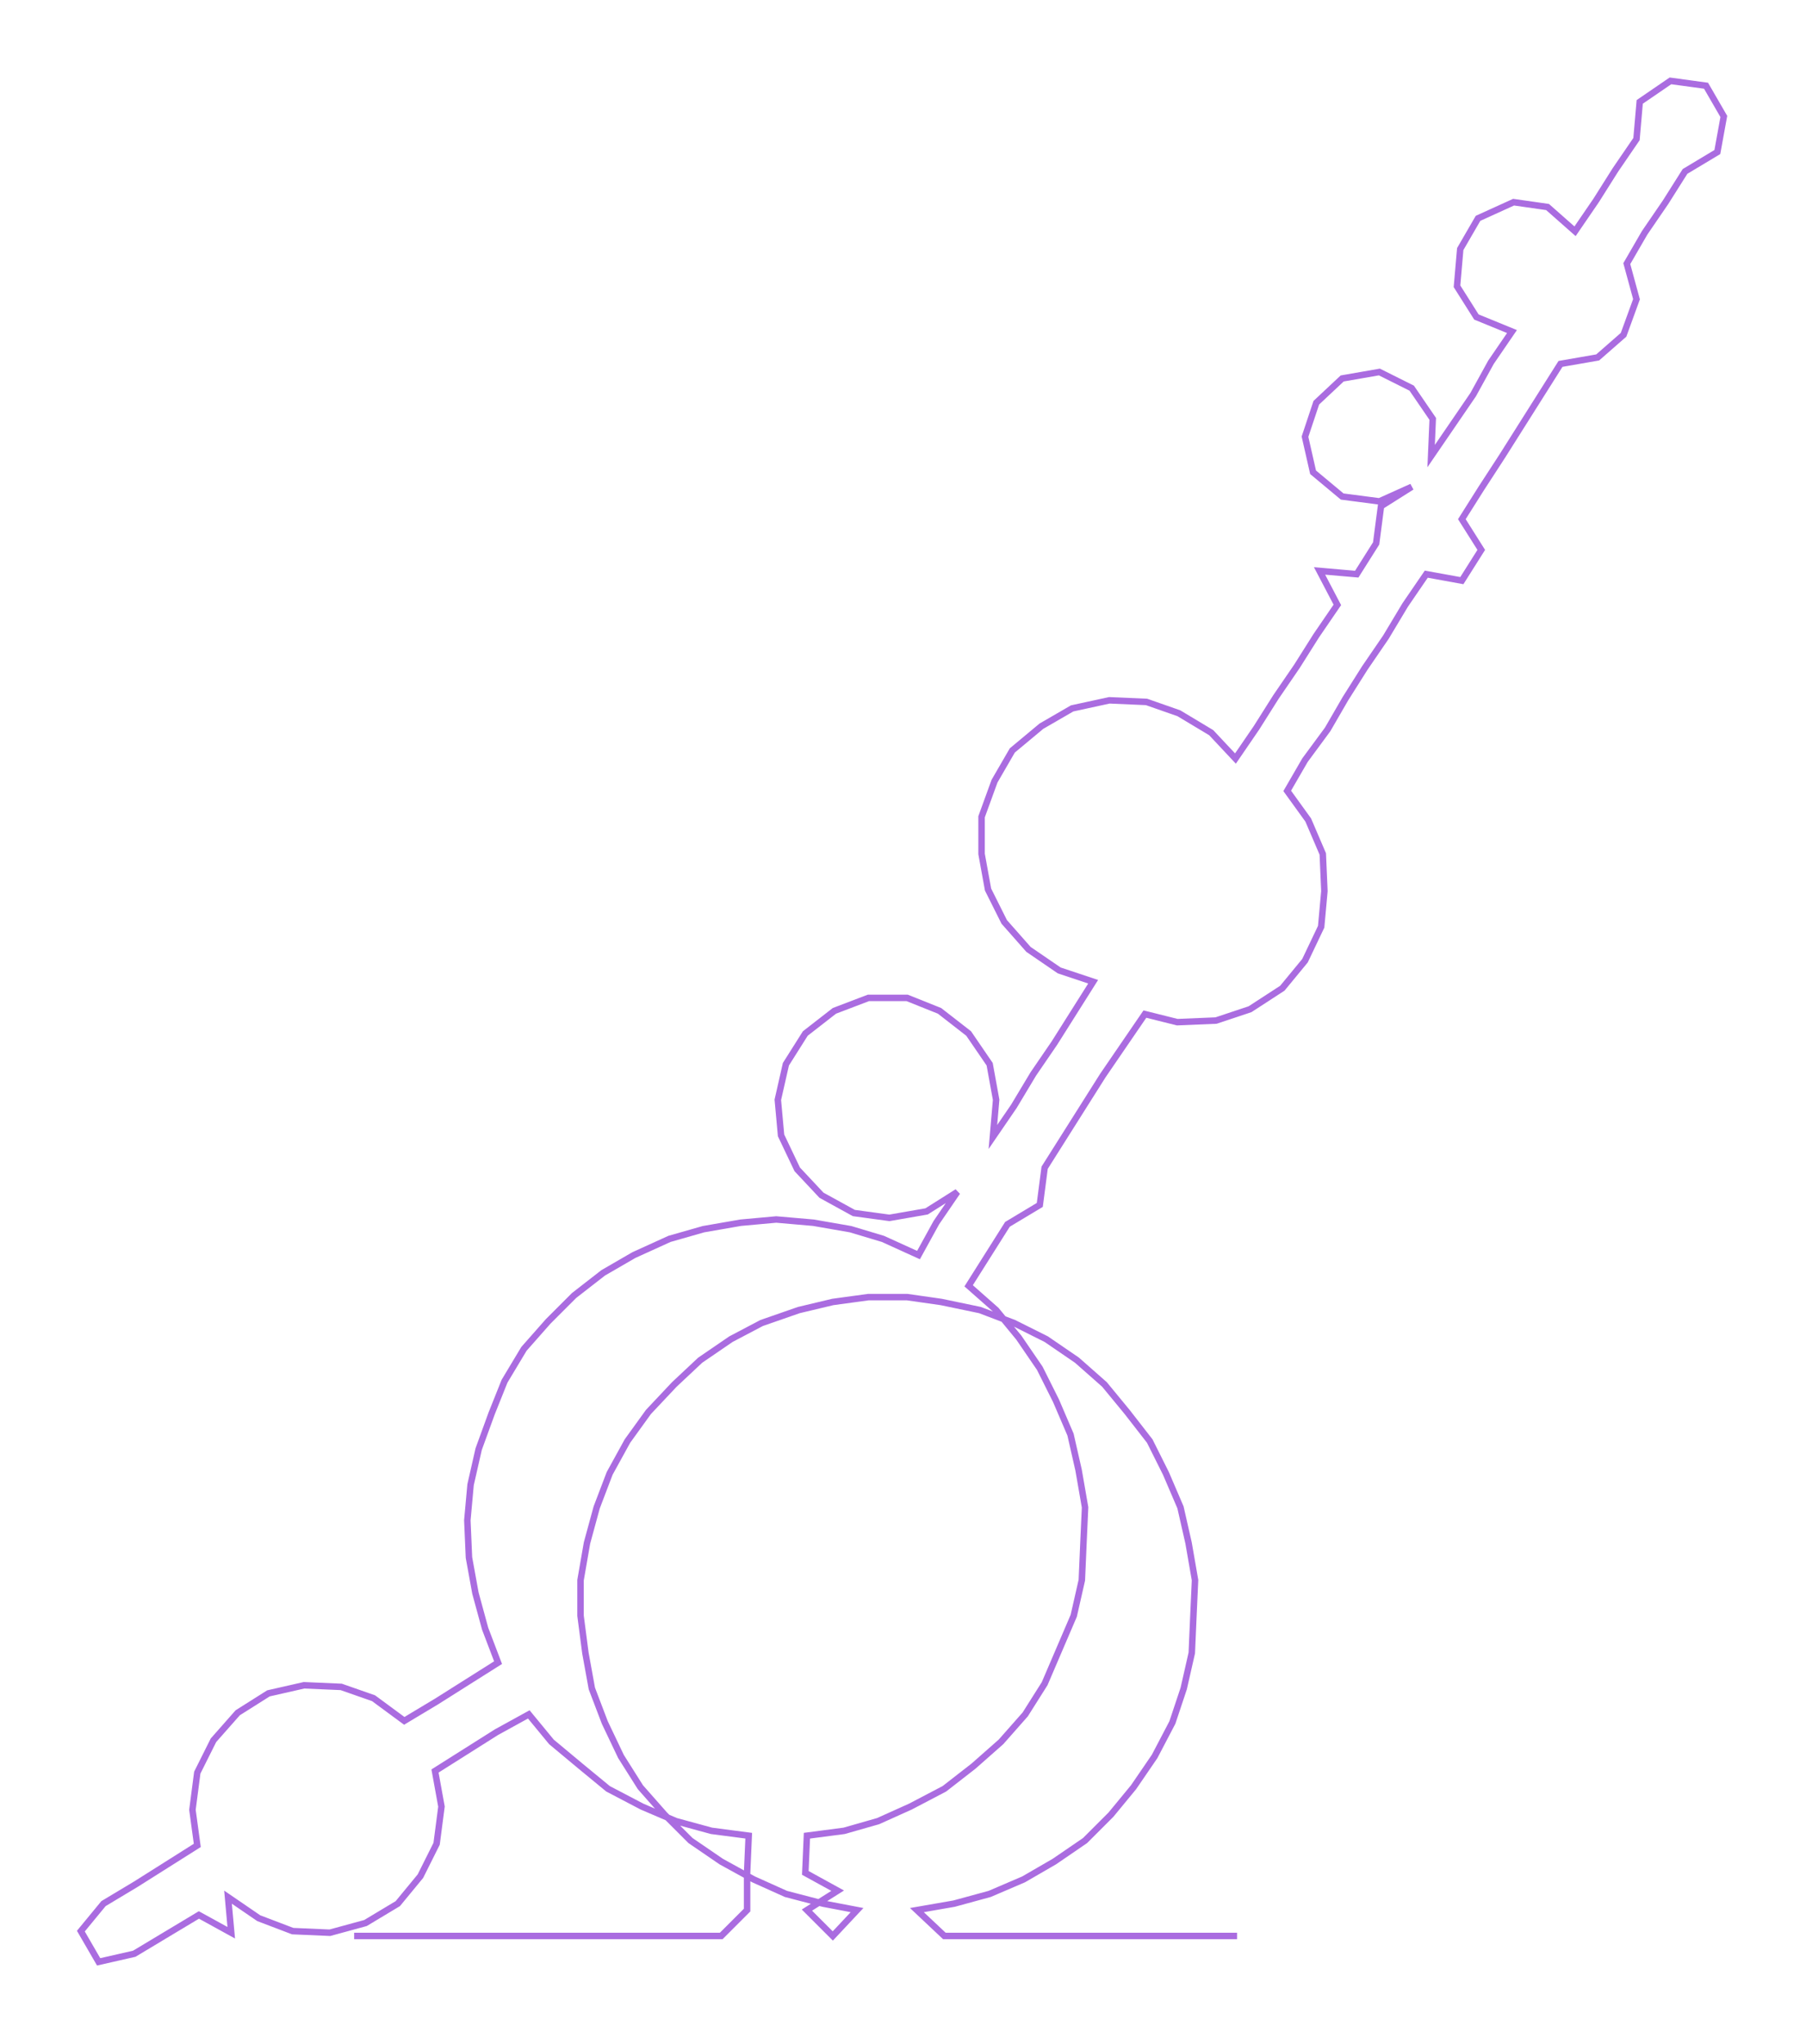 <ns0:svg xmlns:ns0="http://www.w3.org/2000/svg" width="265.118px" height="300px" viewBox="0 0 1116.82 1263.76"><ns0:path style="stroke:#aa6ce0;stroke-width:4px;fill:none;" d="M219 1197 L219 1197 L241 1197 L264 1197 L287 1197 L310 1197 L332 1197 L355 1197 L378 1197 L400 1197 L423 1197 L446 1197 L462 1181 L462 1158 L463 1135 L440 1132 L418 1126 L397 1117 L376 1106 L359 1092 L341 1077 L327 1060 L307 1071 L288 1083 L269 1095 L273 1117 L270 1140 L260 1160 L246 1177 L226 1189 L204 1195 L181 1194 L160 1186 L141 1173 L143 1195 L123 1184 L103 1196 L83 1208 L61 1213 L50 1194 L64 1177 L84 1165 L103 1153 L122 1141 L119 1119 L122 1096 L132 1076 L147 1059 L166 1047 L188 1042 L211 1043 L231 1050 L250 1064 L270 1052 L289 1040 L308 1028 L300 1007 L294 985 L290 963 L289 940 L291 918 L296 896 L304 874 L312 854 L324 834 L339 817 L355 801 L373 787 L392 776 L414 766 L435 760 L458 756 L480 754 L503 756 L526 760 L546 766 L568 776 L579 756 L592 737 L573 749 L550 753 L528 750 L508 739 L493 723 L483 702 L481 680 L486 658 L498 639 L516 625 L537 617 L561 617 L581 625 L599 639 L612 658 L616 680 L614 703 L627 684 L639 664 L652 645 L664 626 L676 607 L655 600 L636 587 L621 570 L611 550 L607 528 L607 505 L615 483 L626 464 L644 449 L663 438 L686 433 L709 434 L729 441 L749 453 L764 469 L777 450 L789 431 L802 412 L814 393 L827 374 L816 353 L839 355 L851 336 L854 313 L873 301 L853 310 L830 307 L812 292 L807 270 L814 249 L830 234 L853 230 L873 240 L886 259 L885 282 L898 263 L911 244 L922 224 L935 205 L913 196 L901 177 L903 154 L914 135 L936 125 L957 128 L974 143 L987 124 L999 105 L1012 86 L1014 63 L1033 50 L1055 53 L1066 72 L1062 94 L1042 106 L1030 125 L1017 144 L1006 163 L1012 185 L1004 207 L988 221 L965 225 L953 244 L941 263 L929 282 L916 302 L904 321 L916 340 L904 359 L882 355 L869 374 L857 394 L844 413 L832 432 L821 451 L807 470 L796 489 L809 507 L818 528 L819 551 L817 573 L807 594 L793 611 L773 624 L752 631 L728 632 L708 627 L695 646 L682 665 L670 684 L658 703 L646 722 L643 745 L623 757 L611 776 L599 795 L616 810 L630 827 L643 846 L653 866 L662 887 L667 909 L671 932 L670 954 L669 977 L664 999 L655 1020 L646 1041 L634 1060 L619 1077 L602 1092 L584 1106 L563 1117 L543 1126 L522 1132 L499 1135 L498 1158 L518 1169 L499 1181 L515 1197 L530 1181 L509 1177 L486 1171 L466 1162 L446 1151 L427 1138 L411 1122 L396 1105 L384 1086 L374 1065 L366 1044 L362 1022 L359 999 L359 977 L363 954 L369 932 L377 911 L388 891 L401 873 L417 856 L433 841 L452 828 L471 818 L494 810 L515 805 L537 802 L561 802 L582 805 L606 810 L627 818 L647 828 L666 841 L683 856 L697 873 L711 891 L721 911 L730 932 L735 954 L739 977 L738 999 L737 1022 L732 1044 L725 1065 L714 1086 L701 1105 L687 1122 L671 1138 L652 1151 L633 1162 L612 1171 L590 1177 L567 1181 L584 1197 L606 1197 L629 1197 L652 1197 L674 1197 L697 1197 L720 1197 L743 1197 L765 1197" /></ns0:svg>